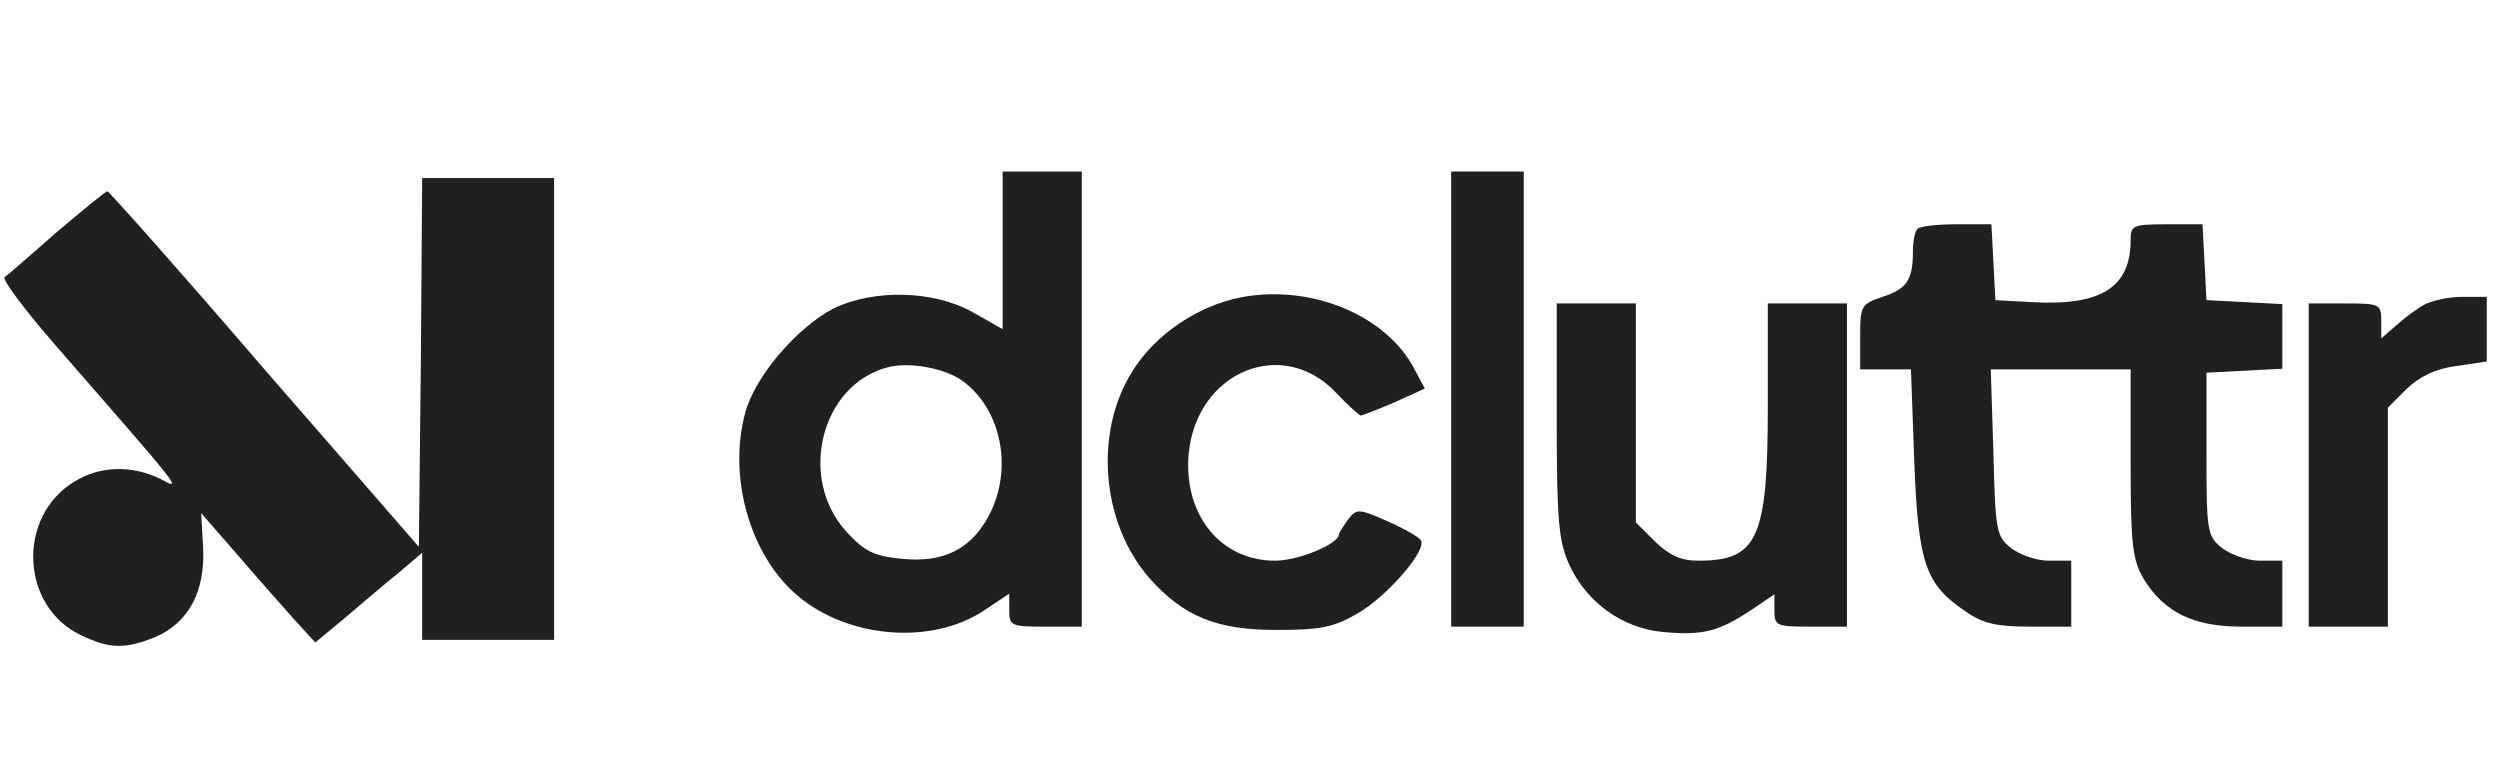 <?xml version="1.0" standalone="no"?>
<!DOCTYPE svg PUBLIC "-//W3C//DTD SVG 20010904//EN"
 "http://www.w3.org/TR/2001/REC-SVG-20010904/DTD/svg10.dtd">
<svg version="1.0" xmlns="http://www.w3.org/2000/svg" viewBox="0 0 379 115">

<g transform="translate(0,115) scale(0.1,-0.1)"
fill="#202020" stroke="none">
<path d="M1520 771 l0 -120 -46 26 c-59 33 -150 35 -211 5 -55 -29 -118 -102
-133 -157 -27 -98 7 -217 79 -278 77 -65 203 -75 282 -23 l39 26 0 -25 c0 -24
3 -25 55 -25 l55 0 0 345 0 345 -60 0 -60 0 0 -119z m-60 -199 c58 -43 76
-132 40 -202 -27 -52 -69 -74 -134 -67 -41 4 -55 11 -82 40 -75 81 -40 223 61
250 33 9 88 -1 115 -21z"/>
<path d="M2200 545 l0 -345 55 0 55 0 0 345 0 345 -55 0 -55 0 0 -345z"/>
<path d="M638 600 l-3 -279 -234 269 c-128 149 -236 270 -238 270 -3 0 -37
-28 -77 -62 -39 -34 -74 -65 -79 -68 -4 -4 30 -49 75 -101 198 -227 195 -223
161 -205 -43 21 -91 20 -130 -4 -88 -53 -82 -190 10 -233 43 -21 67 -21 112
-3 51 22 76 69 73 135 l-3 53 55 -63 c30 -35 69 -79 86 -98 l32 -35 47 39 c26
22 62 53 81 68 l34 29 0 -66 0 -66 100 0 100 0 0 350 0 350 -100 0 -100 0 -2
-280z"/>
<path d="M2907 803 c-4 -3 -7 -19 -7 -34 0 -43 -9 -57 -46 -69 -33 -11 -34
-14 -34 -61 l0 -49 39 0 38 0 5 -139 c6 -156 17 -187 78 -228 25 -18 47 -23
96 -23 l64 0 0 50 0 50 -34 0 c-19 0 -44 9 -57 19 -23 18 -24 27 -27 145 l-4
126 106 0 106 0 0 -142 c0 -125 3 -147 20 -176 31 -50 75 -72 148 -72 l62 0 0
50 0 50 -34 0 c-19 0 -44 9 -57 19 -23 18 -24 25 -24 143 l0 123 58 3 57 3 0
49 0 49 -57 3 -58 3 -3 58 -3 57 -54 0 c-52 0 -55 -2 -55 -24 0 -72 -45 -100
-150 -94 l-55 3 -3 58 -3 57 -53 0 c-29 0 -56 -3 -59 -7z"/>
<path d="M1880 699 c-65 -13 -130 -57 -164 -113 -58 -93 -46 -230 27 -313 51
-57 100 -78 192 -78 67 0 87 4 123 25 44 25 106 96 96 111 -3 5 -26 18 -51 29
-43 19 -46 19 -59 3 -7 -10 -14 -20 -14 -23 -1 -15 -62 -40 -97 -40 -83 0
-139 70 -131 162 12 125 143 179 224 92 18 -19 35 -34 37 -34 2 0 25 9 51 20
l46 21 -15 28 c-42 83 -158 131 -265 110z"/>
<path d="M3675 688 c-11 -6 -30 -20 -42 -31 l-23 -20 0 26 c0 26 -2 27 -55 27
l-55 0 0 -245 0 -245 60 0 60 0 0 166 0 166 28 28 c20 19 44 31 75 35 l47 7 0
49 0 49 -37 0 c-21 0 -47 -6 -58 -12z"/>
<path d="M2360 513 c0 -152 3 -184 19 -219 26 -57 80 -96 141 -102 61 -6 86 1
133 32 l37 25 0 -24 c0 -24 3 -25 55 -25 l55 0 0 245 0 245 -60 0 -60 0 0
-155 c0 -201 -15 -235 -105 -235 -27 0 -44 8 -66 29 l-29 29 0 166 0 166 -60
0 -60 0 0 -177z"/>
</g>
</svg>

